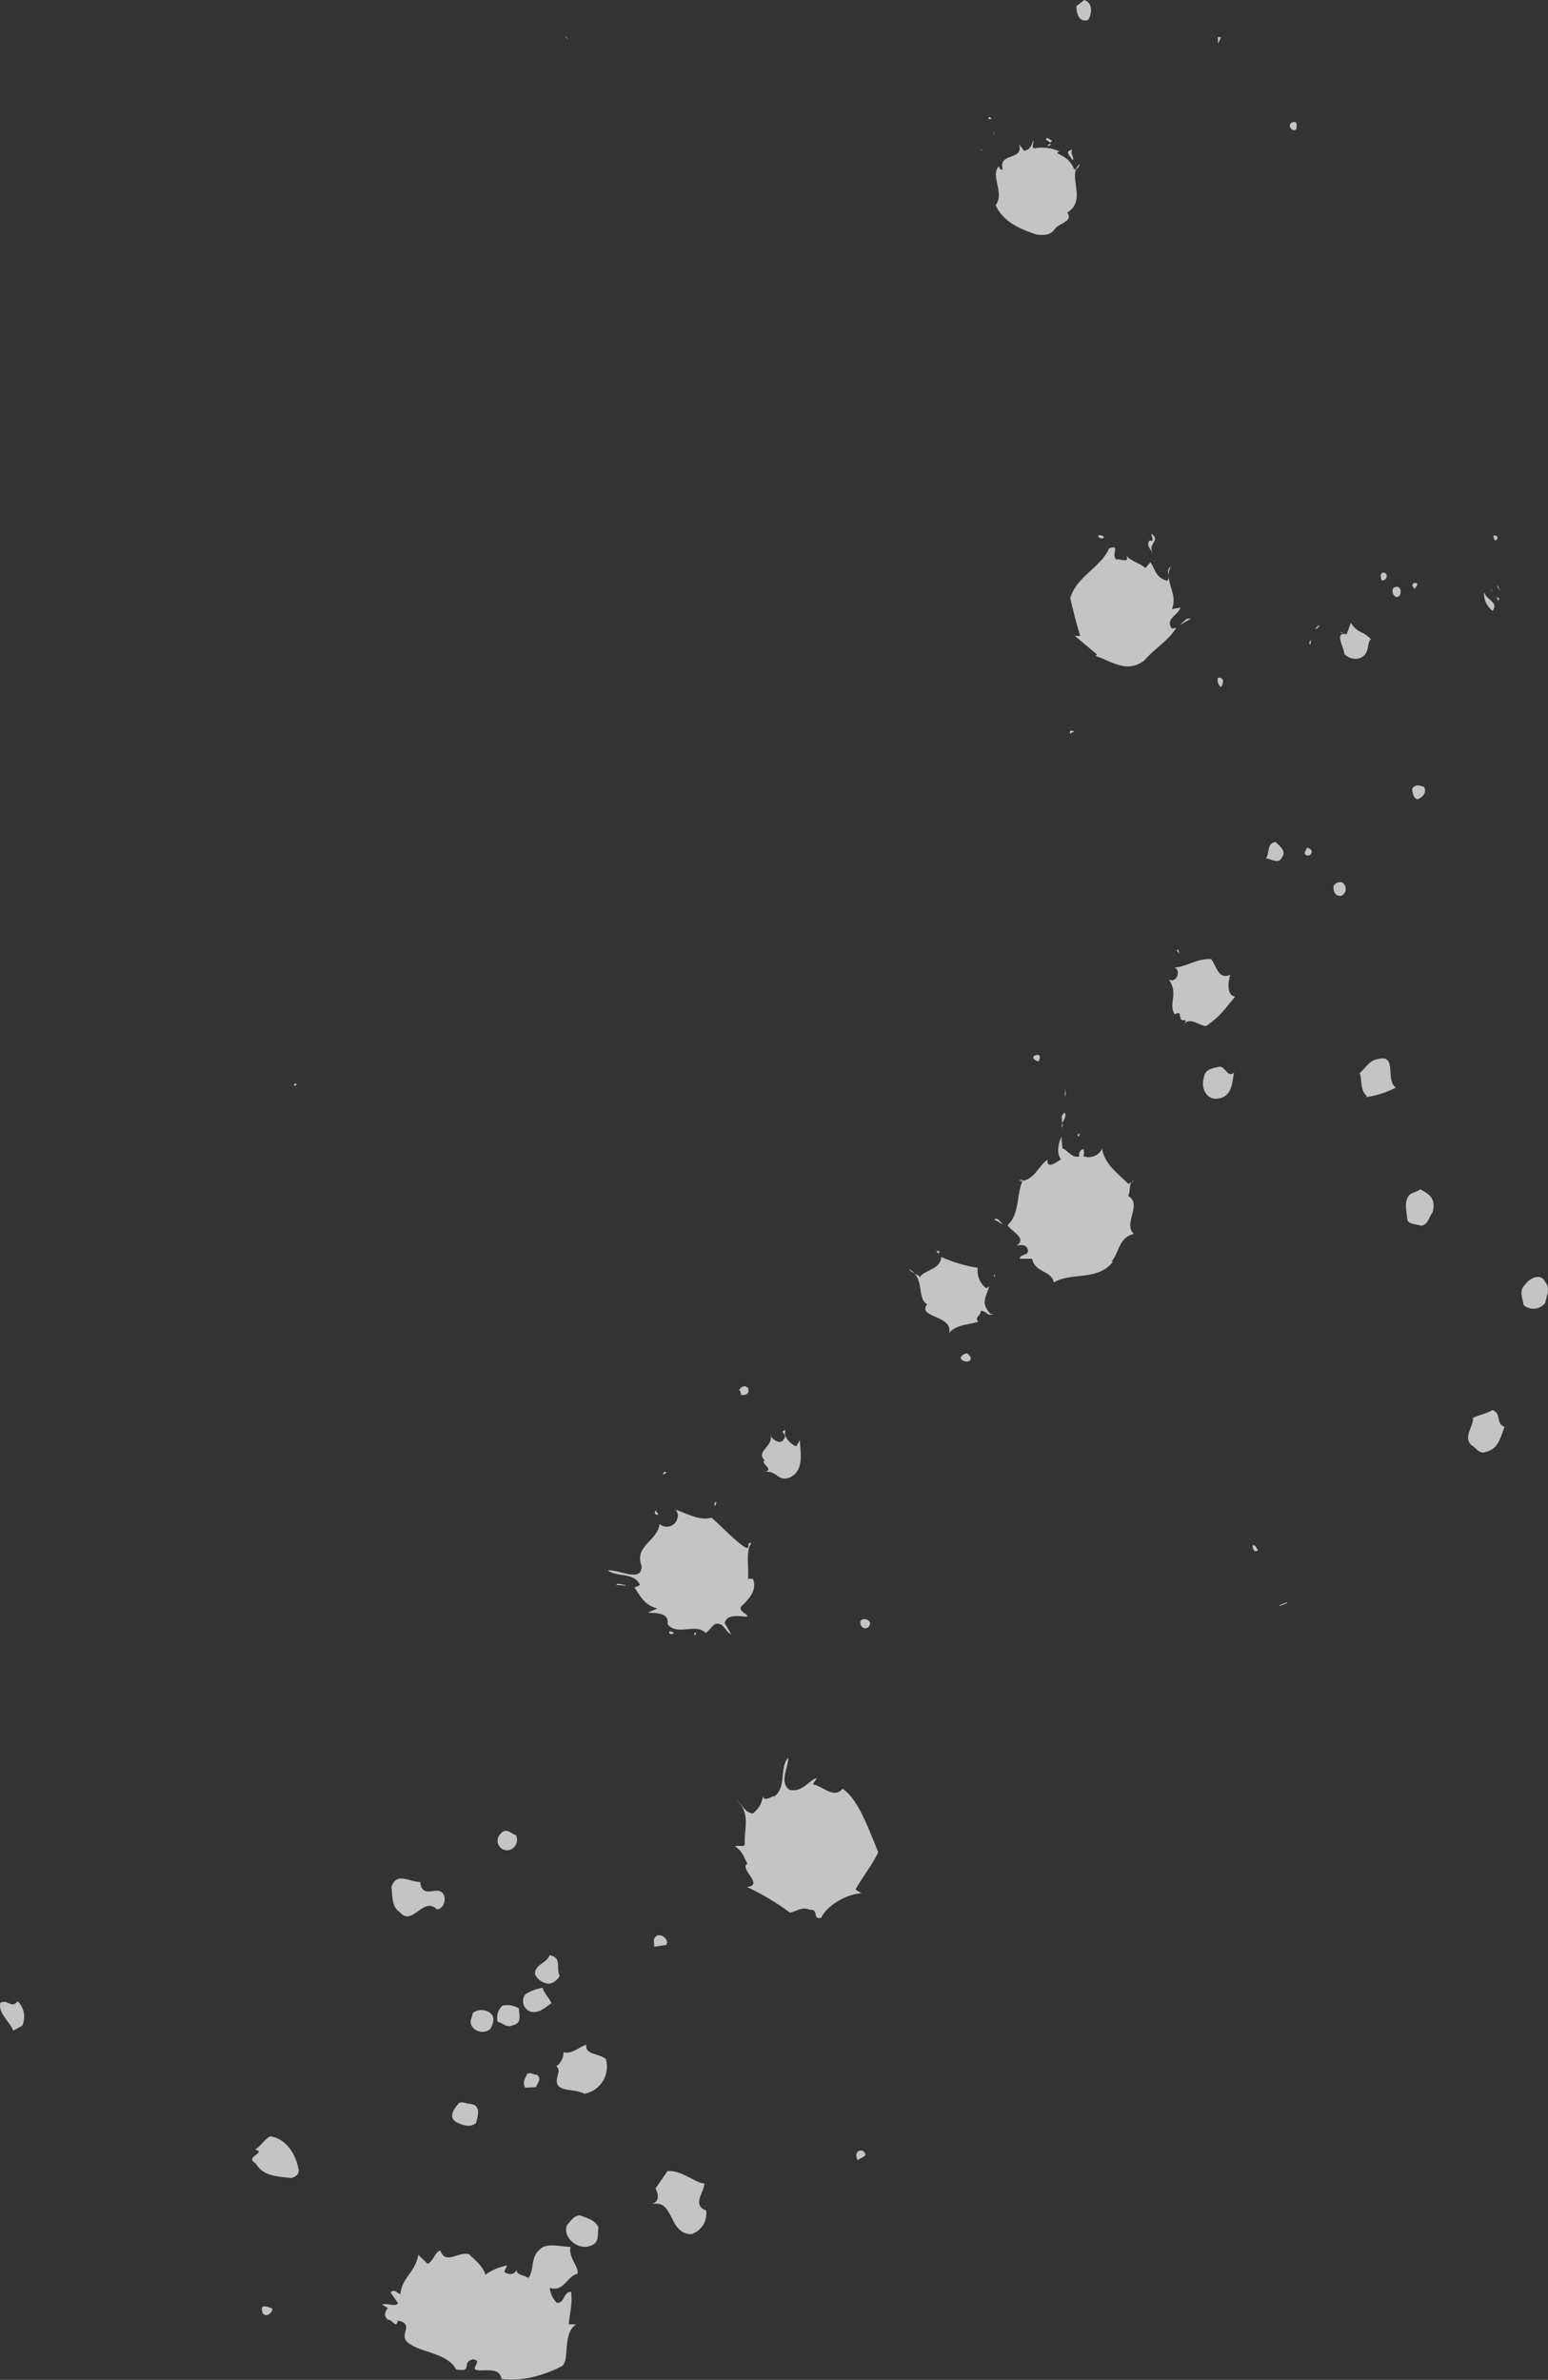 <svg id="Layer_1" data-name="Layer 1" xmlns="http://www.w3.org/2000/svg" viewBox="0 0 284.94 437.87"><rect x="0" y="0" width="284.94" height="437.87" fill="#333333" stroke="none"/><defs><style>.cls-2{fill:#e9e9e9}.cls-3{fill:#fff}</style></defs><g opacity=".8"><path class="cls-2" d="M81.47 399.49c1.39-.75 2 1.21 3.18-.28a4 4 0 01.85 4.5l-1.66.9c-.76-1.77-2.84-3.3-2.37-5.12zM129.62 455.54c.48-.45 1.36 0 1.93.25a1.36 1.36 0 01-1.14 1.18c-.85-.11-.79-.88-.79-1.43zM128.32 426.49c1.15-.6 1.55-1.75 2.84-2.43 3 .46 4.75 3.42 5.2 6.14.17.83-.74 1.5-1.49 1.53-2.54-.33-5-.3-6.43-2.71-2.18-1.25 2.22-1.91-.12-2.53zM152.78 455.63l-1-.58c.47-.44 2.25.46 2.91-.26l-1.39-2c.66-.72 1.21.09 1.78.35.41-3.34 2.63-3.78 3.33-7.27l1.71 1.67c1.13-.59 1.26-2.11 2.33-2.49.95 2.79 3.33.09 5.29.72.7.73 2.6 2.12 3 3.75a10.23 10.23 0 014-1.7l-.53 1.18c1.07.72 2 .42 2.35-.48-.39 1.11 1.72 1.11 2.09 1.65 1.27-1.76.15-4.25 2.76-5.76 1.51-.59 3-.08 5 0-.46 1.85 1.67 3.84 1.28 4.95-2 .45-2.44 3.4-5.09 2.59a4.47 4.47 0 001.32 2.77c1.51-.05 1.1-2 2.6-2.06.26 2.58-.21 3.55-.43 6h1.36c-2.64 1.72-1.07 6.7-2.66 7.71-3.22 1.69-7.59 2.88-11.06 2.34-.41-2.51-3.7-1.14-4.91-1.77-.19-.82 1.22-1.57-.33-1.85-2.34.51.18 2.47-3.15 1.85-1.44-2.89-6.22-3.09-8.47-4.65-2.62-1.54 1.19-3.58-2.23-4.33-.38 1.67-.93-.24-1.83-.13-.81-.83-.6-1.34-.03-2.2zM165.63 418.22c.59-.85 1.65-.1 2.4-.11 2.06.24 1.24 2.46 1 3.5-1 .86-2.35.47-3.46-.06-1.8-.94-.57-2.49.06-3.33zM185.85 440.29c.67-.7 1.16-1.65 2.29-1.68 1.49.51 3 1 3.42 2.25-.26 1.57.28 2.92-1.83 3.45-2.27.6-4.98-2-3.88-4.02zM153.45 378.2c.92-2.81 3.17-1 5.29-.93.44 3.77 4-.29 4.53 3.06-.09.77-.24 1.75-1.42 2-2.55-2.58-4.55 3.31-6.89.45-1.5-.93-1.3-3.04-1.51-4.58zM168.41 401.4a2.58 2.58 0 013.25 0c1 .75.43 2.14 0 2.91a2.28 2.28 0 01-3.19-.25c-.87-.98-.19-1.69-.06-2.66zM178.44 412.56c.72-.36 1.08.19 1.83.18.92.82-.05 1.66-.21 2.28l-2 .09c-.51-1.02-.06-1.58.38-2.55zM173.92 400a4.17 4.17 0 013 .53c0 1.25.63 2.77-1.21 3.12-1 .5-1.53-.33-2.7-.66a2.93 2.93 0 01.91-2.99zM183.8 411.19a3.12 3.12 0 001.32-2.61c1.63.46 3-1.12 4.23-1.34-.35 1.79 2.33 1.57 3.56 2.59a5.05 5.05 0 01-3.94 6.4c-1.84-1.08-5.72-.08-5-3 .12-.73.57-1.49-.17-2.04zM202.06 433.67l2.2-3.21c2.67-.23 5.36 2.39 6.78 2.24.09 1.55-2.4 4 .34 5a4 4 0 01-2.7 4.36c-4.34 0-3.1-6.52-7.33-5.51 1.22-.44 1.48-1.45.71-2.88zM178.1 397.93a8.14 8.14 0 013.2-1.19c.24 1 1.14 1.79 1.61 2.83-1.07.69-2.3 2-3.92 1.53a2.05 2.05 0 01-.89-3.17zM182.57 390.73c2.37.49 1.11 2.36 1.85 3.8a2.8 2.8 0 01-1.91 1.45 3 3 0 01-2.64-1.79c-.01-1.79 2.13-1.93 2.7-3.46zM173.58 368.37c1-1.18 1.88 0 2.81.3a2 2 0 01-.73 2.5 1.75 1.75 0 01-2.08-2.8zM202.24 387.2c.78-.54 2.45.64 1.79 1.66l-2.22.32c.08-.75-.35-1.44.43-1.98zM135.57 230.48c.06-.19.29-.1.51 0l-.49.34c-.23-.1.06-.2-.02-.34zM193.3 319.91c2.18-.06 6.24 2.26 6.2-.73-1.41-3.82 2.91-4.6 3.31-7.78a2 2 0 003.26-1 1.44 1.44 0 00-.35-1.61c1.21.19 4.35 2.22 6.65 1.44 2.16 1.91 4.89 4.82 6.42 5.58.89 0-.19-1 .94-.92-1.16 1.53-.43 4.4-.65 6.59h.91c.91 2.24-1 3.94-2.18 5.13-.42.87 1.09 1.28 1.19 1.76-.36.34-3.78-.85-4.2 1.27l1.2 2.06c-1.22-.53-1.38-2.4-3.08-1.85-.72.66-1.21 1.4-1.64 1.59-1.82-1.87-5.15.63-7-1.59.33-2.27-2.28-2-3.63-2.15l1.76-.76c-2.35-.58-3.1-2.21-4.22-3.85l1-.44c-.92-2.41-4.41-1.43-5.89-2.74z" transform="translate(-81.4 -31)"/><path class="cls-2" d="M196.5 322.6l.07.15-1.72-.14c.28-.48 1.15.05 1.65-.01zM204.54 331.17c.22.08.66-.11.91.32-.45.19-.88.38-.91-.32zM240.15 426.69c1.46 1.07-.45 1.26-.84 1.79-.54-.8-.37-1.94.84-1.79zM209.27 331.42l.29-.12-.19.62c-.23-.08-.17-.29-.1-.5zM202.12 308.85c0 .35.85.88.1.85-.53-.31-.17-.64-.1-.85zM203.56 301.89c.15-.06.45-.19.53 0l-.52.39c-.23-.12-.07-.18-.01-.39zM213 307.46l.3-.12-.27.82c-.13-.29-.21-.43-.03-.7zM222.17 299.67c-1.77-1.56 1.65-2.59 1.08-4.63-.22.26 1.69 2.11 2.41.77.87-1.05-1.09-1.31.33-1.71-.57 1.28 1.2 2.84 2 3l.64-1.13c.14 2.57.76 5.64-1.83 6.86-2.22.9-2.36-1.32-4.52-1 1.65-.6-1.07-1.59-.11-2.16zM239.77 329.3c.34-.66 1.54-.46 1.8.3-.08 1.4-1.95 1.33-1.8-.3zM217.44 286.69c.36-.32.87-1.05 1.64-.31.4 1.07-.49 1.43-1.32 1.24a1.06 1.06 0 00-.32-.93zM252.06 271c-2-1.27-.32-4.81-3.33-6.52.57 1 2.68 1.15 2 2.16-.54-1.9 3.83-1.65 3.92-4.38a25.43 25.43 0 006.72 2 4.1 4.1 0 001.59 3.79l.51-.41c-.6 2.24-1.62 3.06.25 5.1h.53c-1.2.52-1-.46-2.35-.58.24.79-1.32 1.29-.4 2-1.85.63-4.12.52-5.42 2.14.92-3.3-5.97-2.86-4.02-5.3zM259.37 280c.54.31 1.08 1 .41 1.42a1.24 1.24 0 01-1.58-.57 1.45 1.45 0 011.17-.85z" transform="translate(-81.4 -31)"/><path class="cls-2" d="M173.03 230.31l-.37.33-.32-.56.69.23zM183.23 234.5l-.28.49-.01-.36.29-.13z"/><path class="cls-2" d="M264.4 255.41c.7-.71 1.34 1 1.86.93-.6-.08-1.18-.71-1.86-.93zM270.44 260.56c-.34-.58-1.24-.51-1.91-.37 2-1.36-1-2.64-1.66-3.78 2.21-2 1.57-5.37 2.78-8.28-.33-.2-.53.09-.66.16 2.71.07 3.37-2.56 5.21-3.93-.12 1.95 1.78.34 2.5-.05-1-1.33-.31-3.24.06-4.2l.2 2.15c1.12.52 1.78 1.87 3.12 1.5a1.07 1.07 0 01.72-1.35 1.59 1.59 0 010 1.3 2.72 2.72 0 003.47-1.38c.41 2.84 2.85 4.53 4.84 6.5l1.16-.67c-1.28.16-.66 2.14-1.22 2.86 2.71 1.57-1 5.1 1.05 7-2.86.79-2.5 3.12-4.09 5.09l.23.07c-2.83 3.57-7.61 1.83-10.86 3.77-.55-2.32-3.39-1.68-4-4.35h-2.27c.02-1.04 2.09-.39 1.33-2.04zM267.86 248.32l-.31-.78zM267.66 245.61l-.8-1.26z" transform="translate(-81.4 -31)"/><path class="cls-2" d="M235.61 295.47l-.08-.14 1.33-.53.08.14-1.33.53z"/><path class="cls-2" d="M312 315.27c.38 0 .84.55.92 1-.71.51-1.1-.58-.92-1zM270.82 235.32l-.2-.85zM277.39 235.73c.55.83-.87 1.88-.49 2.79.37-.97-.65-2.13.49-2.79z" transform="translate(-81.4 -31)"/><path class="cls-2" d="M198.74 208.54l-.17.66-.26-.41.43-.25z"/><path class="cls-2" d="M271.8 225.23c1.22-.53 1.14.47.77 1.06-.48-.1-1.37-.51-.77-1.06z" transform="translate(-81.4 -31)"/><path class="cls-2" d="M196.16 200.38l-.04 1.38-.15-.49.19-.89z"/><path class="cls-2" d="M303 229.25c.15-1.54 1.65-1.74 2.93-2 1.09.08 1.46 2.11 2.62 1.1-.31 1-.11 4.28-2.73 4.74-2.31.52-3.46-1.92-2.82-3.84zM299.62 218.68c-1.79.4-.26-2.06-2-1.06-1.24-2 .79-3.76-1.07-6.39 1.47.81 2.33-1.86 1-2.17 2.86-.39 4.14-1.73 6.8-1.59.94 1.2 1.3 3.87 3.5 2.89-.43 1.36-.65 3.84.91 4-1.87 2.23-2.75 3.65-5.27 5.38-1 .3-3.43-2.13-4.31.09.08-.5.6-.65.44-1.15zM352.53 291.87c1.33-.62 2-.59 3.61-1.43 1.71.62.49 2.46 2.2 3.1-1 2.73-1.33 4.23-3.91 4.71-1 0-1.46-1-2.22-1.37-1.53-1.58.45-3.42.32-5.01z" transform="translate(-81.4 -31)"/><path class="cls-2" d="M216.86 174.67l.26.85-.53-.66.27-.19z"/><path class="cls-2" d="M340.88 250.82c.73-.52 1.35-.53 1.94-1 1.55.86 3 1.57 2.26 4.29-.65.68-.76 2.3-2.15 2.4-.8-.3-2.19-.2-2.48-1.08-.12-1.62-.72-3.37.43-4.61zM333 232.65c-1.29-1-.83-2.85-1.32-4.21 1.46-1.29 1.65-2.29 3.55-2.63 3.34-.77 1.14 3.92 3.1 5.3a16.8 16.8 0 01-5.61 1.76zM278.5 165.44a1.05 1.05 0 01.6.15l-.74.39c-.1-.34.02-.43.14-.54zM362.1 267.39c1-1.37 3-2.21 3.74-.48 1 1.08.22 2.53 0 3.8a2.75 2.75 0 01-4 .4c-.16-1.21-.9-2.67.26-3.72zM303.9 177.57l1.13-.49zM316.24 185.94c.56.64 2.07 1.61 1.11 2.83-.63 1.36-2.08.15-2.94.19.74-.96.12-2.96 1.83-3.02zM219 373.9c-.68-1.11-.84-2.27-2.33-3.19.73-.33 1.9.38 1.82-.64-.12-2.6 1.11-5.42-1.45-7.82.94.65 1.35 2.22 2.94 2.41a4.81 4.81 0 001.87-3.29c.09 1.36 1.64 0 2.11.14 2.27-1.7.89-5.49 2.52-7.07.1 1.7-1.73 4.44.23 5.86 2.36.56 3.54-1.71 4.94-2.13.23.07-.48.72-.6 1.12 1.9.41 3.84 2.72 5.44.82 3 2 4.86 7.69 6.57 11.65-1.1 2.38-2.88 4.54-4.18 6.87a4.9 4.9 0 001.17.7c-3.19.18-6.67 2.58-7.48 4.52-1.76.43-.28-1.63-2.21-1.48-1.32-.63-2.37.35-3.55.53a47.22 47.22 0 00-7.93-4.72c3.35-.26-1.61-3.5.12-4.28zM282.82 151.61c.36.12.37-.09.49-.2l-4.06-3.41h1c-.82-2.51-1.16-4.13-1.85-6.93 1.07-3.94 5.71-5.71 7.14-9.18 2.28-.75.25 1.09 1.35 2.07.72-.22 2.55.78 1.8-.75 1.1 1.2 2.43 1.32 3.54 2.31l.94-1.09c1 1.55.88 2.75 3.06 3.44.84-1-.49-1.77.7-2.65-1.43 2.64 1.41 5 .18 7.86l1.57-.3c-.38 1.43-2.81 2-1.62 3.85l.85-.1c-1.48 2.42-4 3.78-5.88 6-3.33 2.47-6.03.06-9.21-.92zM326.91 193.91a1.56 1.56 0 011.51-.58 1.43 1.43 0 010 2.44c-1.27.36-1.73-1.03-1.51-1.86zM321.83 187.28c.17-.59.61-.07.86 0a.69.69 0 01-.93 1c-.46-.28-.07-.65.07-1z" transform="translate(-81.4 -31)"/><path class="cls-3" d="M307.23 160.42l-.46-.48z" transform="translate(-81.4 -31)"/><path class="cls-2" d="M305.58 155.7c1.21-.18 1.07 1.06.57 1.72a1.59 1.59 0 01-.57-1.72z" transform="translate(-81.4 -31)"/><path class="cls-3" d="M203.52 103.01l-.12-.11.83-.75.13.11-.84.75z"/><path class="cls-2" d="M219.28 113.77l-2.19 1.29 1.34-1.2.85-.09z"/><path class="cls-2" d="M283.53 129.58a.79.79 0 011.09.32c-.36.32-1.08.1-1.09-.32zM288.13 129.79l.33-1.42zM293 130.44c1.09.32.22-.89.35-1.21 1.82 1.2-.83 1.86.28 3.51-.52-.66-1.26-1.53-.63-2.3zM264.67 68.77c1.69-2.34-1-5.31.55-7.14.21.15.18.75.74.53-.87-3.22 4-1.48 3-4.68l.94 1.26c1.25-.21 1.33-1.06 1.71-1.87.15.41-.36 1 .09 1.44a7.69 7.69 0 014.73.56c-.19 0-.28.12-.45.3 1.66.87 2.38 1.23 3.16 3 .68 0 .91-.6 1-1-2.48 2.11 1.52 6.56-2.29 8.95 1.15 1.62-1.43 1.92-2.21 2.92-.86 1.26-1.92 1.26-3.39 1.12-3.25-1.02-6.25-2.46-7.58-5.39zM341.33 176.16c.54-.95 1.5-.65 2.2-.36.56 1.13-.34 1.94-1.22 2.25-.84-.17-.87-1.28-.98-1.89zM280.81 113.06l-.55-1.06zM322.49 149l.25-.22-.14.81c-.36-.15-.11-.38-.11-.59zM324.11 146.1h.25l-.74.69c-.12-.36.38-.58.49-.69zM329.28 147.7l.77-2.11c1.29 2 2 1.32 3.69 3-.86.81-.05 2.6-2 3.5a2.81 2.81 0 01-2.89-.77c-.09-1.32-1.97-4.13.43-3.62z" transform="translate(-81.4 -31)"/><path class="cls-2" d="M180.53 27.41l.34.39-.32-.22-.02-.17zM247.17 116.45l-.13.11-.35-.35.48.24zM104.12 6.67l.6.73-.56-.53-.04-.2z"/><path class="cls-2" d="M334.79 150.86l.26-.7zM266.63 58.63l-.2-1.51z" transform="translate(-81.4 -31)"/><path class="cls-2" d="M182.84 24.14l.19.74-.13-.24-.06-.5z"/><path class="cls-2" d="M263.33 52.69c.15-.35.39 0 .6.11-.28.11-.45.3-.6-.11zM274.56 57.43c.7.18-.16.35-.32.54-.13-.24.25-.28.32-.54zM278.77 58.56c-.49.73.59 1.66 0 1.88-.24-.66-1.62-1.64 0-1.88zM268.87 53.31l.23-1.21z" transform="translate(-81.4 -31)"/><path class="cls-2" d="M192.73 25.36l.93.51-.33.38-.86-.61.26-.28z"/><path class="cls-2" d="M337.88 139.18c1.69-1 1.7 1.89.49 1.66a1.19 1.19 0 01-.49-1.66zM335.93 136.35c1.21 0 .74 1.65-.23 1.42-.13-.59-.37-1.06.23-1.42zM341.74 138.23c1.09.11.25.71 0 1.19.01-.48-.84-.6 0-1.19zM354.56 139.88c.37 1.57 2.78 1.81 1.58 3.52a4.08 4.08 0 01-1.58-3.52zM356.86 140.72c-.36.12 1.09.37.24.73z" transform="translate(-81.4 -31)"/><path class="cls-2" d="M274.49 108.27l.25.73-.24-.49-.01-.24zM275.7 107.78l.49.97-.62-.85.13-.12z"/><path class="cls-2" d="M356.28 129.57c.72-.25 1.1.59.39.84-.37-.11-.26-.48-.39-.84zM279.52 32.14L281 31c1.79.63 1.27 3 .64 3.69-1.81.53-2.1-1.58-2.12-2.55zM319.62 53.44c.62 0 .46.73.41 1.3-.75.86-2.09-1.12-.41-1.3z" transform="translate(-81.4 -31)"/><path class="cls-2" d="M224.77 6.85l-.56 1.17-.05-1.2.61.03z"/></g></svg>
